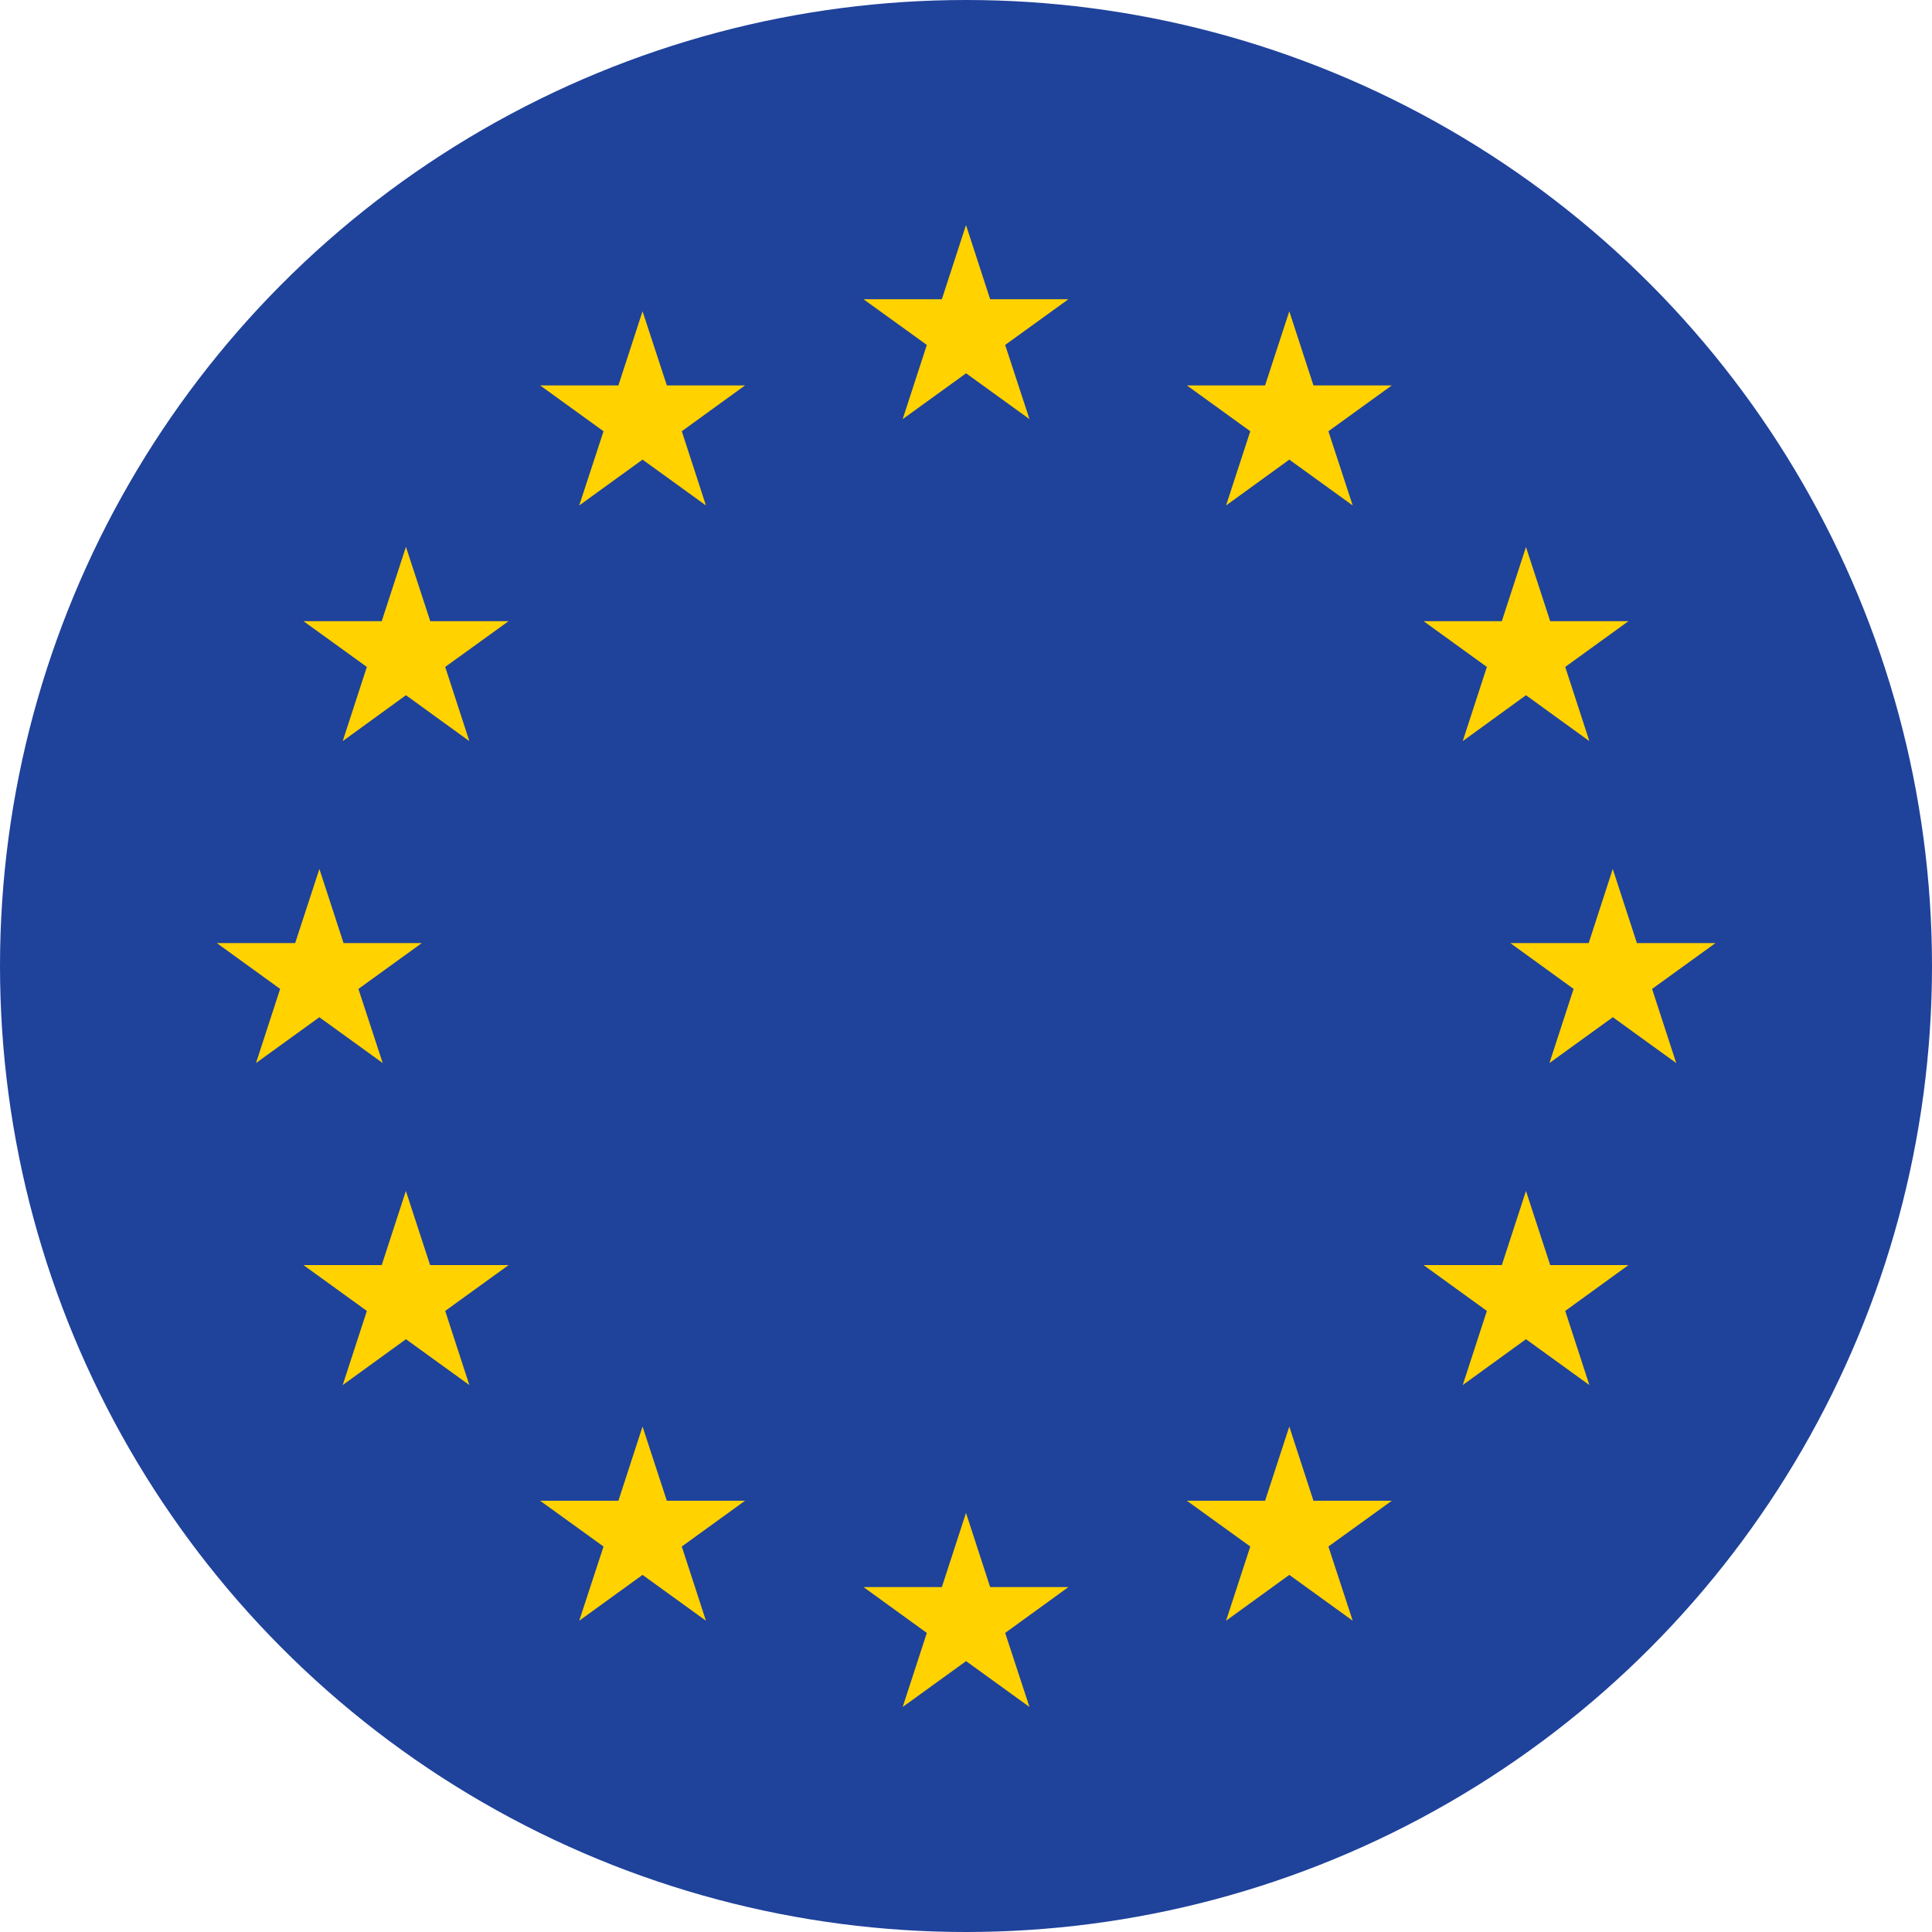 <?xml version="1.0" encoding="UTF-8"?><svg xmlns="http://www.w3.org/2000/svg" viewBox="0 0 252 252"><defs><style>.d{fill:#ffd200;}.e{fill:#1f429b;}</style></defs><g id="a"/><g id="b"><circle class="e" cx="126" cy="126" r="126"/></g><g id="c"><path class="d" d="M126,29.35l-3.15,9.68h-10.22l8.26,5.96-3.15,9.68,8.27-5.98,8.27,5.98-3.17-9.68,8.25-5.96h-10.21l-3.15-9.68Zm3.15,177.66l-3.15-9.68-3.15,9.68h-10.22l8.26,5.98-3.15,9.66,8.27-5.98,8.27,5.98-3.17-9.66,8.25-5.98h-10.21ZM41.65,132.68l8.27,5.98-3.17-9.67,8.27-5.98h-10.21l-3.15-9.67-3.16,9.67h-10.22l8.26,5.98-3.15,9.67,8.27-5.98Zm45.33,63.07l-3.17-9.68-3.15,9.68h-10.21l8.27,5.97-3.17,9.68,8.26-5.98,8.27,5.98-3.15-9.68,8.25-5.97h-10.2ZM52.94,71.35l-3.15,9.67h-10.21l8.27,5.97-3.15,9.68,8.25-5.99,8.27,5.99-3.15-9.68,8.27-5.97h-10.22l-3.16-9.67Zm137.85,25.32l8.25-5.99,8.27,5.99-3.15-9.68,8.25-5.97h-10.21l-3.16-9.67-3.15,9.67h-10.21l8.26,5.97-3.15,9.68ZM56.1,165.01l-3.16-9.67-3.15,9.67h-10.21l8.27,5.98-3.15,9.67,8.25-5.98,8.27,5.98-3.15-9.67,8.27-5.98h-10.22ZM168.17,40.6l-3.16,9.67h-10.2l8.27,5.98-3.16,9.68,8.25-5.98,8.27,5.98-3.17-9.68,8.27-5.98h-10.22l-3.15-9.67Zm55.56,82.41h-10.22l-3.15-9.67-3.14,9.67h-10.22l8.25,5.98-3.15,9.67,8.27-5.98,8.27,5.98-3.15-9.67,8.27-5.98ZM83.81,40.6l-3.15,9.67h-10.21l8.27,5.98-3.17,9.68,8.26-5.98,8.27,5.98-3.15-9.68,8.25-5.98h-10.2l-3.17-9.67Zm118.39,124.41l-3.16-9.67-3.15,9.67h-10.21l8.26,5.98-3.15,9.67,8.25-5.98,8.27,5.98-3.15-9.67,8.25-5.98h-10.21Zm-30.88,30.74l-3.15-9.68-3.16,9.68h-10.2l8.27,5.97-3.16,9.68,8.25-5.98,8.27,5.98-3.17-9.68,8.27-5.97h-10.22Z"/></g></svg>